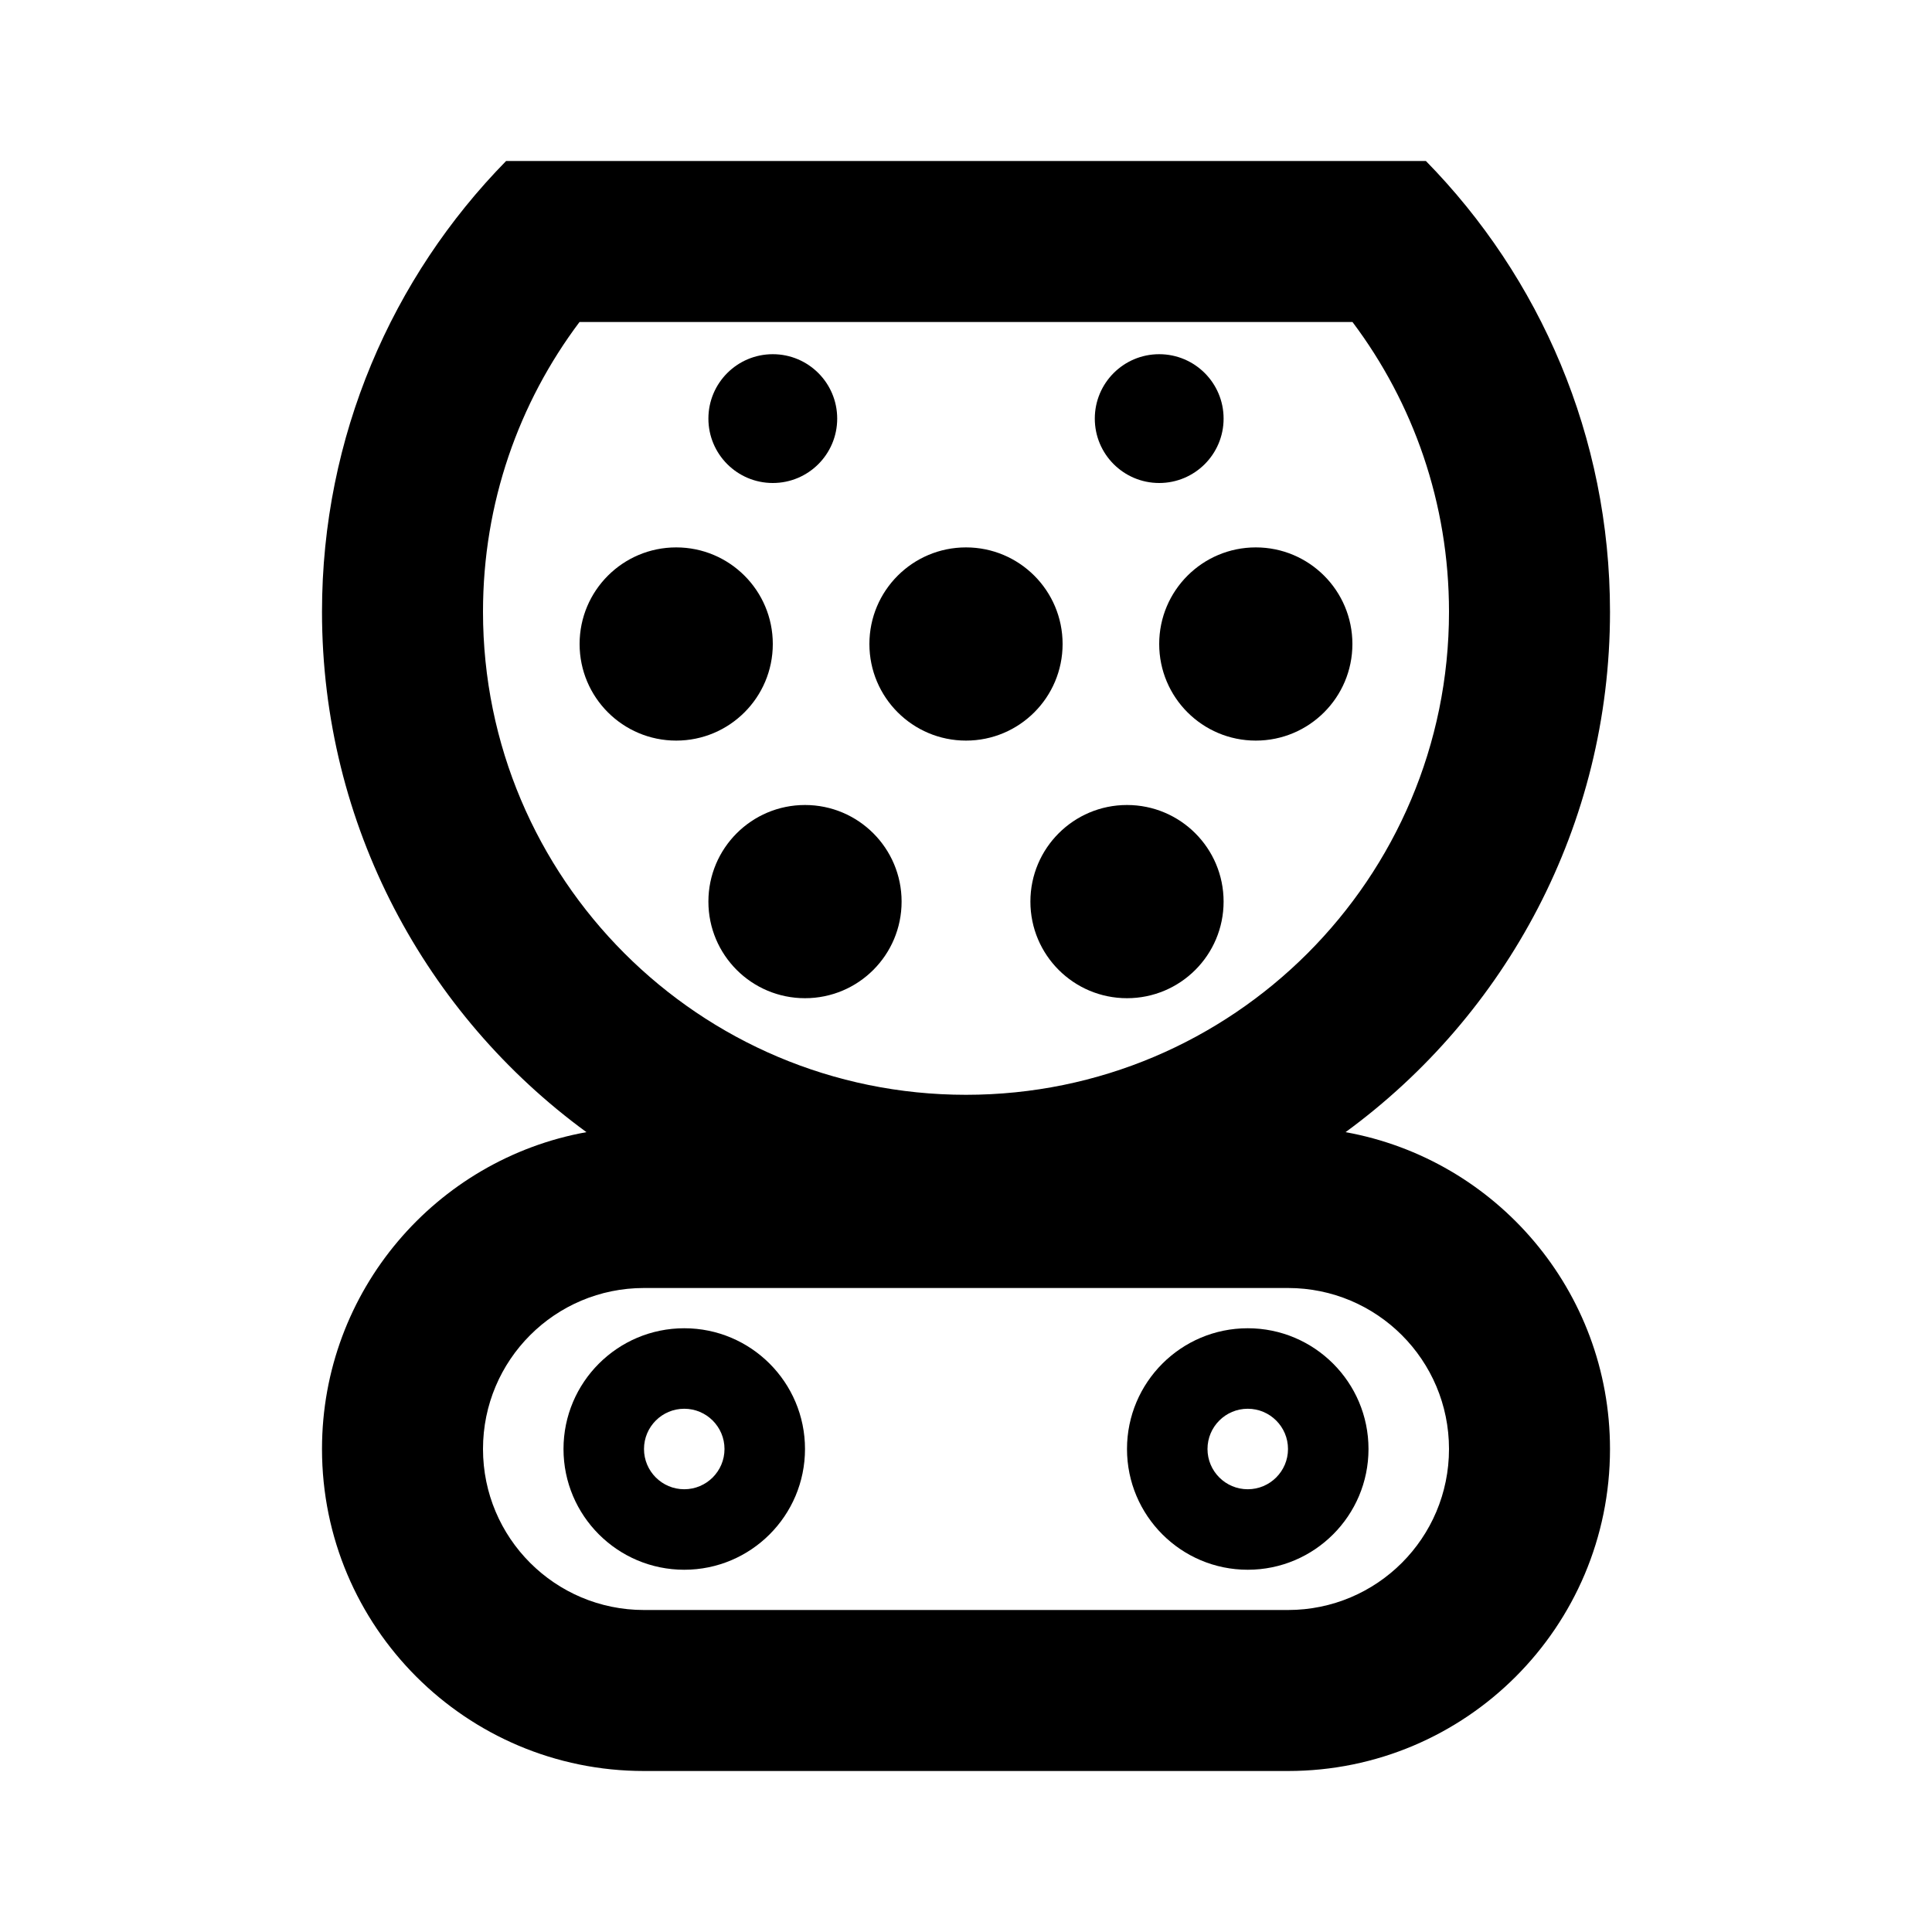<svg width="24" height="24" viewBox="0 0 24 24" xmlns="http://www.w3.org/2000/svg">
<path d="M15.2 5.2C15.2 5.642 14.842 6 14.4 6C13.958 6 13.6 5.642 13.6 5.2C13.6 4.758 13.958 4.4 14.4 4.4C14.842 4.4 15.2 4.758 15.2 5.2Z" />
<path d="M9.6 6C10.042 6 10.4 5.642 10.4 5.2C10.4 4.758 10.042 4.4 9.6 4.4C9.158 4.4 8.8 4.758 8.8 5.2C8.8 5.642 9.158 6 9.6 6Z" />
<path d="M11.2 11.2C11.2 11.863 10.663 12.4 10 12.4C9.337 12.4 8.8 11.863 8.8 11.2C8.8 10.537 9.337 10 10 10C10.663 10 11.2 10.537 11.2 11.2Z"/>
<path d="M8.4 9.2C9.063 9.2 9.6 8.663 9.6 8C9.6 7.337 9.063 6.8 8.4 6.8C7.737 6.8 7.2 7.337 7.2 8C7.2 8.663 7.737 9.2 8.4 9.2Z"/>
<path d="M13.2 8C13.2 8.663 12.663 9.2 12 9.2C11.337 9.2 10.8 8.663 10.8 8C10.8 7.337 11.337 6.8 12 6.8C12.663 6.8 13.2 7.337 13.2 8Z"/>
<path d="M15.6 9.2C16.263 9.2 16.8 8.663 16.8 8C16.8 7.337 16.263 6.8 15.6 6.8C14.937 6.8 14.4 7.337 14.4 8C14.4 8.663 14.937 9.2 15.6 9.2Z"/>
<path d="M15.2 11.2C15.2 11.863 14.663 12.4 14 12.4C13.337 12.4 12.8 11.863 12.8 11.2C12.8 10.537 13.337 10 14 10C14.663 10 15.2 10.537 15.2 11.2Z"/>
<path fill-rule="evenodd" clip-rule="evenodd" d="M8.5 19.5C9.328 19.5 10 18.828 10 18C10 17.172 9.328 16.5 8.5 16.5C7.672 16.5 7 17.172 7 18C7 18.828 7.672 19.5 8.5 19.5ZM8.5 18.5C8.776 18.5 9 18.276 9 18C9 17.724 8.776 17.5 8.5 17.5C8.224 17.5 8 17.724 8 18C8 18.276 8.224 18.5 8.5 18.5Z"/>
<path fill-rule="evenodd" clip-rule="evenodd" d="M17 18C17 18.828 16.328 19.5 15.5 19.5C14.672 19.5 14 18.828 14 18C14 17.172 14.672 16.5 15.5 16.5C16.328 16.5 17 17.172 17 18ZM16 18C16 18.276 15.776 18.5 15.5 18.5C15.224 18.5 15 18.276 15 18C15 17.724 15.224 17.5 15.5 17.5C15.776 17.5 16 17.724 16 18Z"/>
<path fill-rule="evenodd" clip-rule="evenodd" d="M6.287 2H17.713C19.128 3.443 20 5.42 20 7.6C20 10.255 18.706 12.609 16.715 14.064C18.583 14.401 20 16.035 20 18C20 20.209 18.209 22 16 22H8C5.791 22 4 20.209 4 18C4 16.035 5.417 14.401 7.285 14.064C5.294 12.609 4 10.255 4 7.6C4 5.42 4.872 3.443 6.287 2ZM12 13.6C15.314 13.6 18 10.914 18 7.6C18 6.248 17.555 5.003 16.801 4H7.199C6.445 5.003 6 6.248 6 7.6C6 10.914 8.686 13.6 12 13.6ZM6 18C6 16.895 6.895 16 8 16H16C17.105 16 18 16.895 18 18C18 19.105 17.105 20 16 20H8C6.895 20 6 19.105 6 18Z"/>
</svg>
